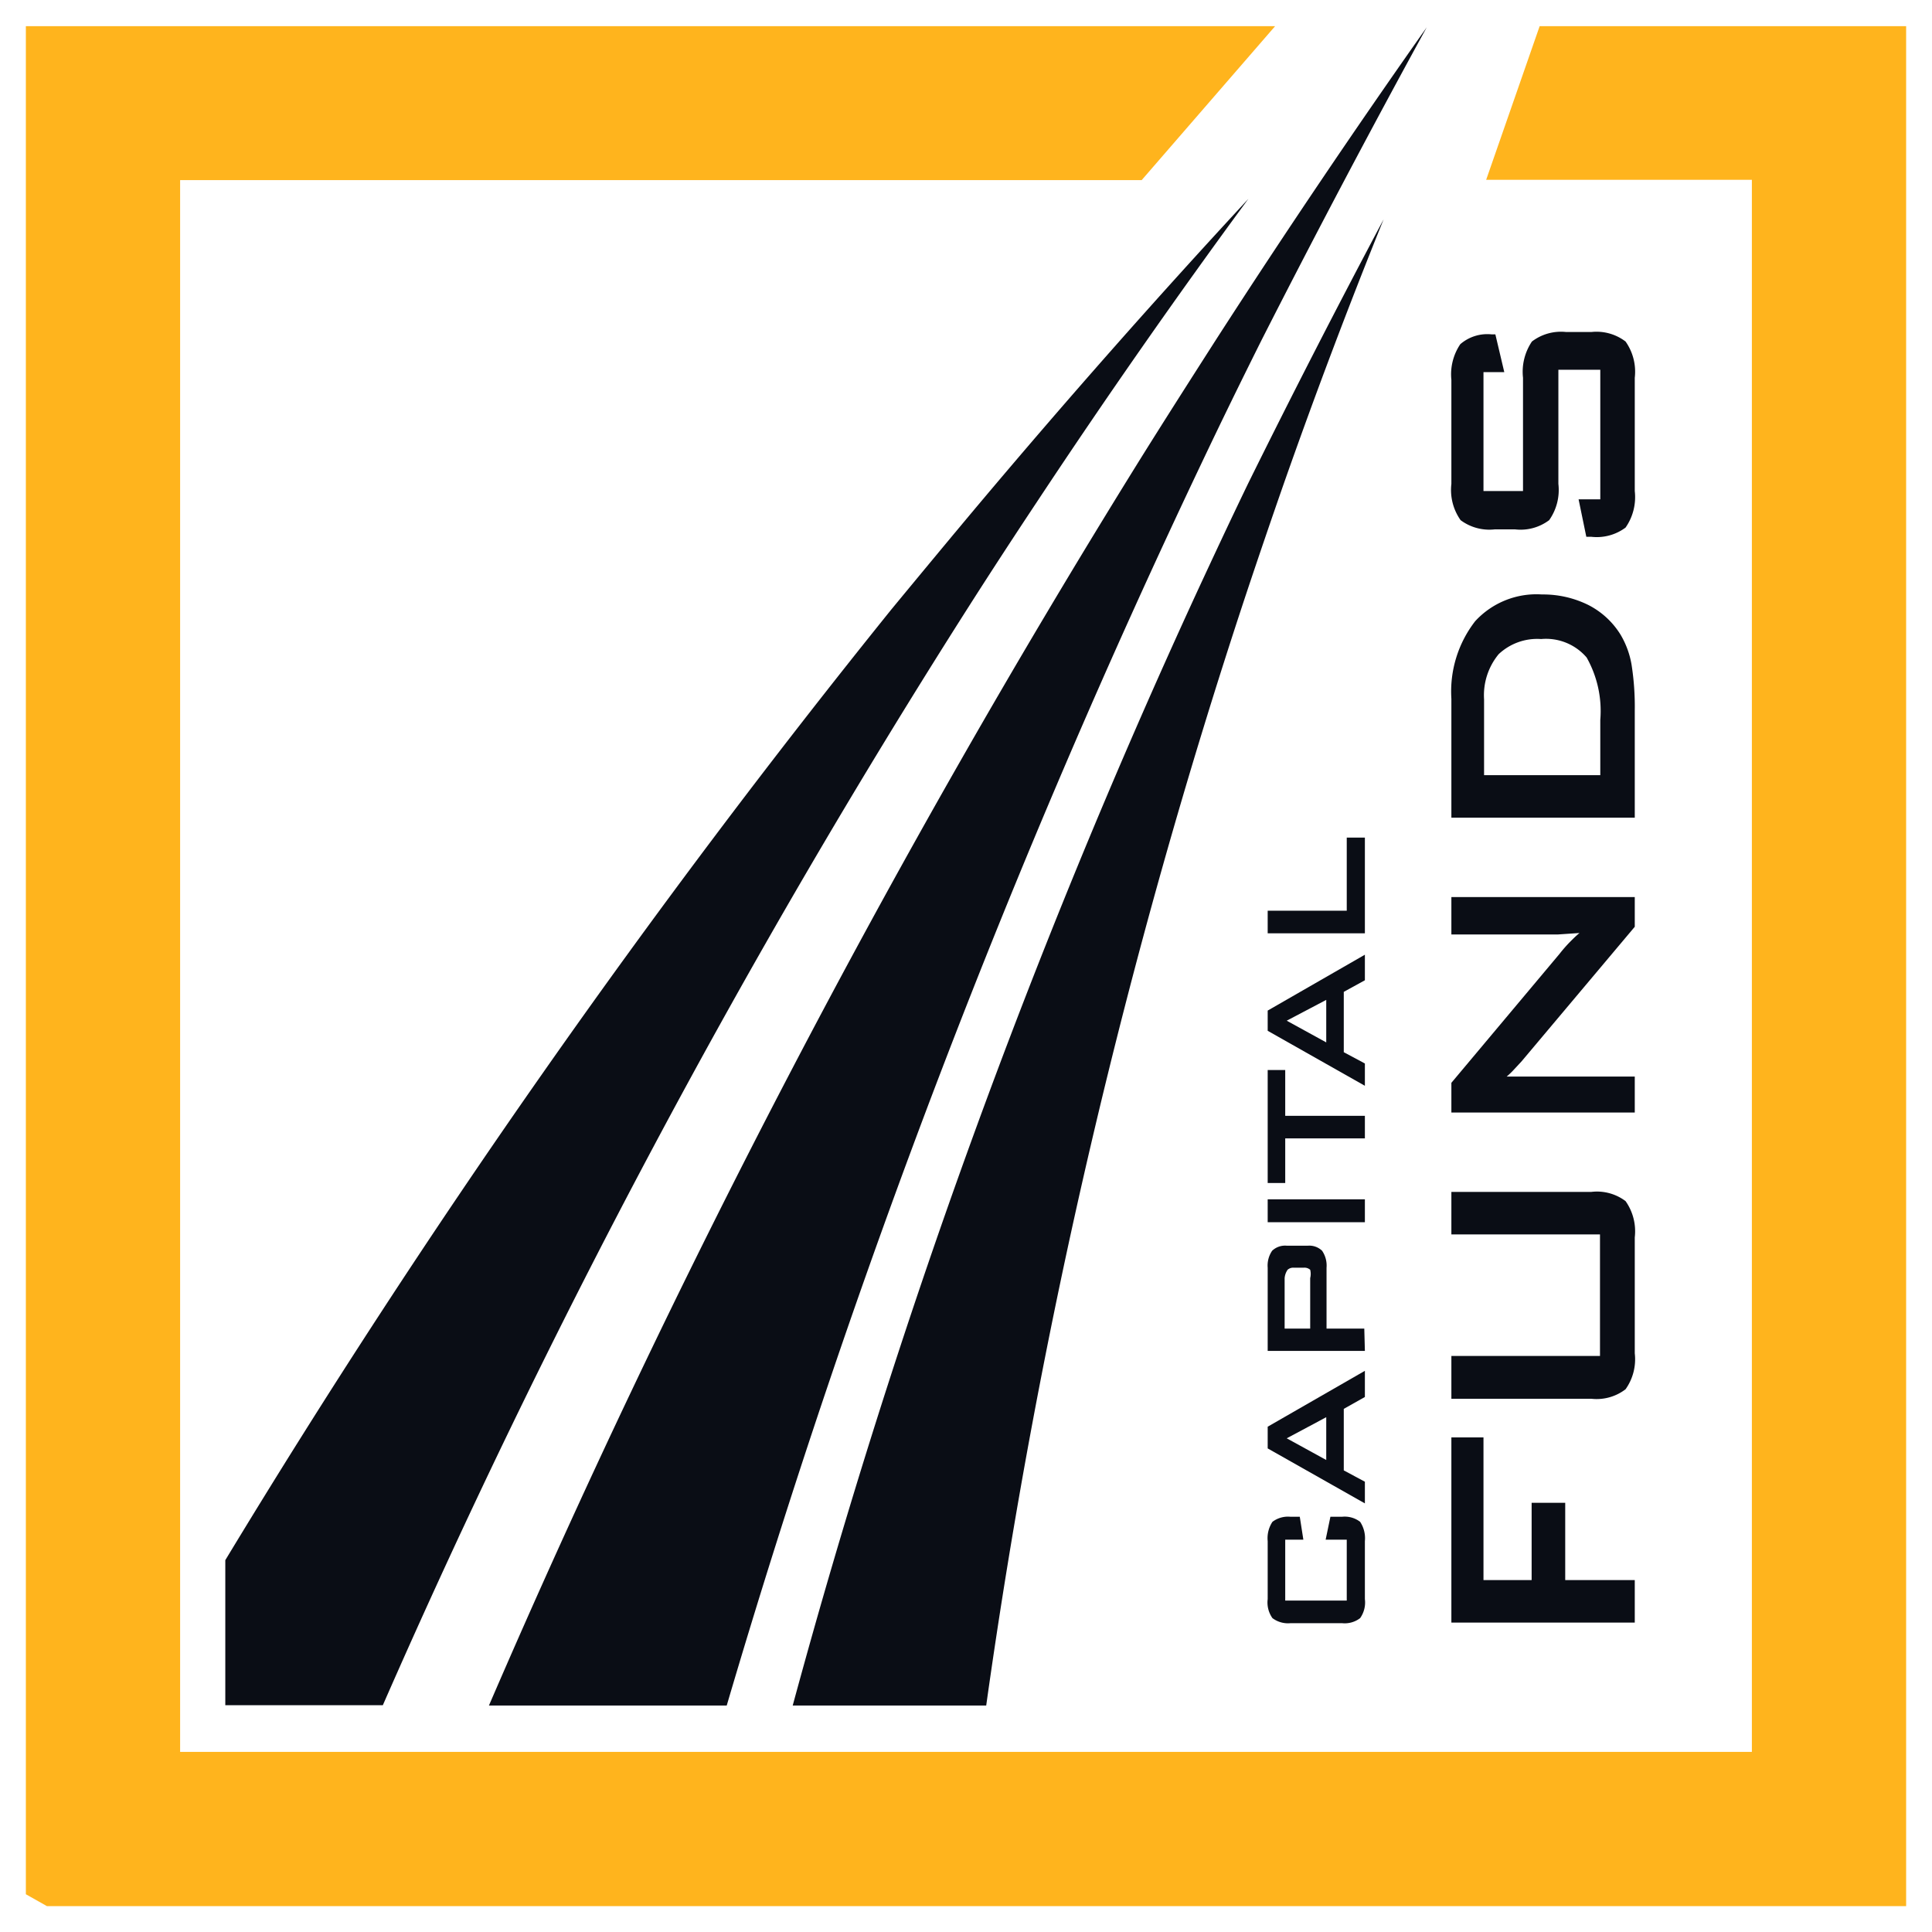 <svg id="Layer_1" data-name="Layer 1" xmlns="http://www.w3.org/2000/svg" viewBox="0 0 65 65"><defs><style>.cls-1{fill:none;}.cls-2{fill:#0a0d15;}.cls-3{fill:#ffb41d;}</style></defs><title>Capitalfunds  - Max-EcoSales -App</title><rect class="cls-1" width="65" height="65"/><path class="cls-2" d="M40.91,11.43c-.87,1.36-1.74,2.72-2.6,4.1A318.71,318.71,0,0,0,16.45,57.38h8a284.3,284.3,0,0,1,16-41.85c.65-1.37,1.32-2.74,2-4.1Q45.15,6.12,48,.92,44.36,6.08,40.91,11.43Z"/><path class="cls-2" d="M33,16.88c-1,1.19-2,2.4-3,3.61a291.44,291.44,0,0,0-22.42,32v4.88h5.3A272,272,0,0,1,32.54,20.49c.77-1.21,1.56-2.42,2.35-3.61Q38.33,11.68,42,6.69,37.42,11.63,33,16.88Z"/><path class="cls-2" d="M42,16.25c-.59,1.22-1.16,2.44-1.73,3.67A238.91,238.91,0,0,0,26.67,57.38h6.51A213.22,213.22,0,0,1,41.92,20q.63-1.89,1.29-3.78,1.57-4.46,3.34-8.84Q44.21,11.78,42,16.25Z"/><path class="cls-3" d="M51.8.88,50,6.05h8.94V58.94H6.06V6.06H38.41L42.9.88H.87V63.73l.71.4H64.13V.88Z"/><path class="cls-2" d="M43.24,51.8v2.05h2.07V51.8H44.6l.16-.77h.39a.85.85,0,0,1,.61.17,1,1,0,0,1,.16.65V53.8a.91.91,0,0,1-.16.64.85.85,0,0,1-.61.17H43.42a.87.87,0,0,1-.61-.17.91.91,0,0,1-.16-.64V51.85a1,1,0,0,1,.16-.65.87.87,0,0,1,.61-.17h.31l.12.77Z"/><path class="cls-2" d="M45.92,50.58l-3.27-1.85V48l3.27-1.88V47l-.71.4v2.07l.71.38Zm-1.3-1.46V47.68l-1.33.71Z"/><path class="cls-2" d="M45.92,45.45H42.65v-2.8a.88.88,0,0,1,.15-.57.63.63,0,0,1,.49-.17H44a.62.62,0,0,1,.48.17.88.88,0,0,1,.15.57V44.7h1.27ZM43.22,43V44.7h.86V43a.58.58,0,0,0,0-.28.29.29,0,0,0-.21-.07h-.35a.28.28,0,0,0-.2.07A.58.58,0,0,0,43.22,43Z"/><path class="cls-2" d="M45.92,41.12H42.65v-.77h3.27Z"/><path class="cls-2" d="M43.24,37.54h2.68v.76H43.24v1.5h-.59V36h.59Z"/><path class="cls-2" d="M45.92,36.53l-3.27-1.85V34l3.27-1.88v.86l-.71.39V35.4l.71.38Zm-1.3-1.46V33.64l-1.33.7Z"/><path class="cls-2" d="M45.92,31.4H42.65v-.76h2.66V28.18h.61Z"/><path class="cls-2" d="M55,54.59H48.83V48.36h1.08v4.8h1.62v-2.6h1.13v2.6H55Z"/><path class="cls-2" d="M48.83,45.62h5V41.53h-5V40.1h4.71a1.6,1.6,0,0,1,1.15.31A1.76,1.76,0,0,1,55,41.63v3.9a1.74,1.74,0,0,1-.31,1.21,1.6,1.6,0,0,1-1.15.32H48.83Z"/><path class="cls-2" d="M55,37.43H48.83v-1l3.64-4.34a4.75,4.75,0,0,1,.34-.39c.11-.11.22-.22.33-.31l-.74.05H48.83V30.18H55v1l-3.81,4.53-.26.28a2.55,2.55,0,0,1-.24.23l.54,0,.44,0H55Z"/><path class="cls-2" d="M55,27.51H48.83v-4a3.86,3.86,0,0,1,.8-2.61A2.8,2.8,0,0,1,51.88,20a3.43,3.43,0,0,1,1.55.35,2.73,2.73,0,0,1,1.09,1,2.94,2.94,0,0,1,.37,1A9.08,9.08,0,0,1,55,23.91Zm-1.16-1.43V24.22a3.66,3.66,0,0,0-.46-2.1,1.8,1.8,0,0,0-1.53-.62,1.89,1.89,0,0,0-1.43.51,2.17,2.17,0,0,0-.49,1.52v2.55Z"/><path class="cls-2" d="M49.91,12.52v4h1.33V12.71a1.82,1.82,0,0,1,.3-1.22,1.61,1.61,0,0,1,1.15-.32h.85a1.61,1.61,0,0,1,1.15.32A1.76,1.76,0,0,1,55,12.71v3.81a1.79,1.79,0,0,1-.31,1.23,1.62,1.62,0,0,1-1.15.31h-.17l-.26-1.26h.73V12.44H52.43v3.84a1.76,1.76,0,0,1-.31,1.22,1.6,1.6,0,0,1-1.15.31h-.68a1.62,1.62,0,0,1-1.15-.31,1.76,1.76,0,0,1-.31-1.22v-3.5a1.81,1.81,0,0,1,.3-1.2,1.39,1.39,0,0,1,1.06-.33h.12l.3,1.27Z"/></svg>